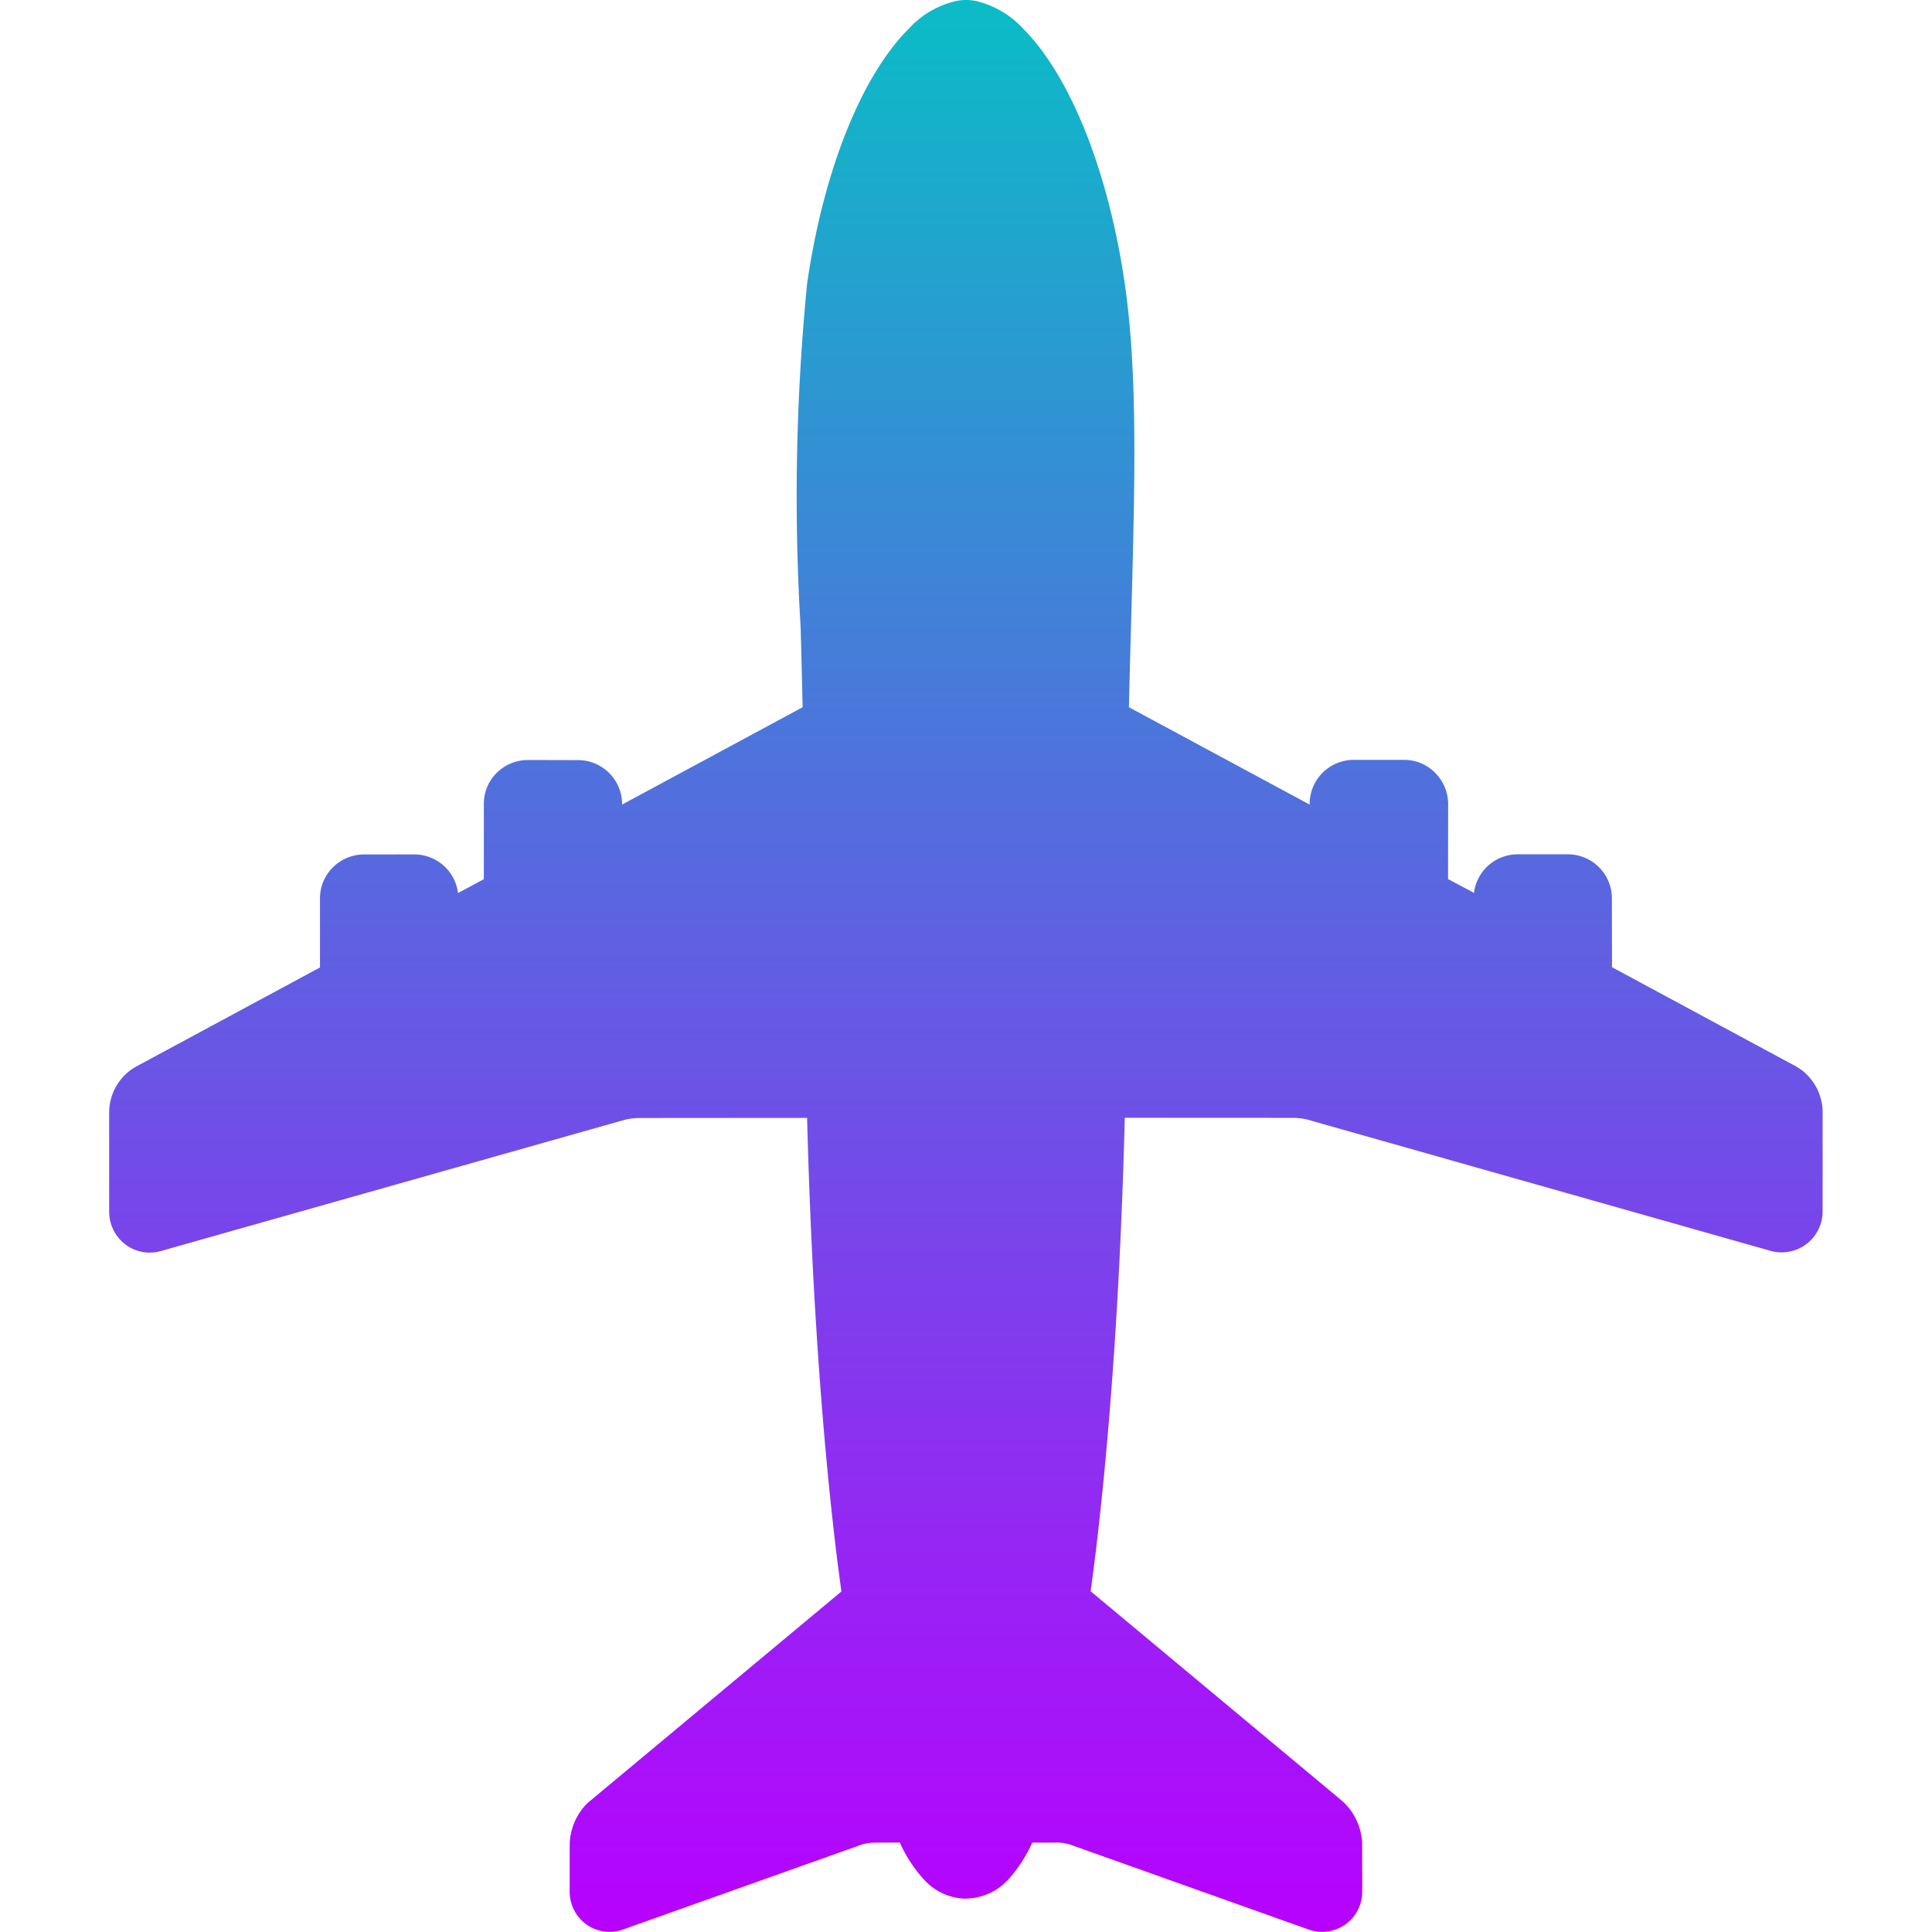 <?xml version="1.0" encoding="UTF-8" standalone="no"?>
<svg
   height="16"
   width="16"
   version="1.1"
   id="svg1"
   xmlns="http://www.w3.org/2000/svg"
   xmlns:svg="http://www.w3.org/2000/svg"
   xmlns:rdf="http://www.w3.org/1999/02/22-rdf-syntax-ns#"
   xmlns:cc="http://creativecommons.org/ns#"
   xmlns:dc="http://purl.org/dc/elements/1.1/">
  <defs>
    <style id="current-color-scheme" type="text/css">
      .ColorScheme-Text { color: #0abdc6; } .ColorScheme-Highlight { color:#5294e2; }
    </style>
    <linearGradient id="arrongin" x1="0%" x2="0%" y1="0%" y2="100%">
      <stop offset="0%" style="stop-color:#dd9b44; stop-opacity:1"/>
      <stop offset="100%" style="stop-color:#ad6c16; stop-opacity:1"/>
    </linearGradient>
    <linearGradient id="aurora" x1="0%" x2="0%" y1="0%" y2="100%">
      <stop offset="0%" style="stop-color:#09D4DF; stop-opacity:1"/>
      <stop offset="100%" style="stop-color:#9269F4; stop-opacity:1"/>
    </linearGradient>
    <linearGradient id="cyberneon" x1="0%" x2="0%" y1="0%" y2="100%">
      <stop offset="0" style="stop-color:#0abdc6; stop-opacity:1"/>
      <stop offset="1" style="stop-color:#ea00d9; stop-opacity:1"/>
    </linearGradient>
    <linearGradient id="fitdance" x1="0%" x2="0%" y1="0%" y2="100%">
      <stop offset="0%" style="stop-color:#1AD6AB; stop-opacity:1"/>
      <stop offset="100%" style="stop-color:#329DB6; stop-opacity:1"/>
    </linearGradient>
    <linearGradient id="oomox" x1="0%" x2="0%" y1="0%" y2="100%">
      <stop offset="0%" style="stop-color:#0abdc6; stop-opacity:1"/>
      <stop offset="100%" style="stop-color:#b800ff; stop-opacity:1"/>
    </linearGradient>
    <linearGradient id="rainblue" x1="0%" x2="0%" y1="0%" y2="100%">
      <stop offset="0%" style="stop-color:#00F260; stop-opacity:1"/>
      <stop offset="100%" style="stop-color:#0575E6; stop-opacity:1"/>
    </linearGradient>
    <linearGradient id="sunrise" x1="0%" x2="0%" y1="0%" y2="100%">
      <stop offset="0%" style="stop-color: #FF8501; stop-opacity:1"/>
      <stop offset="100%" style="stop-color: #FFCB01; stop-opacity:1"/>
    </linearGradient>
    <linearGradient id="telinkrin" x1="0%" x2="0%" y1="0%" y2="100%">
      <stop offset="0%" style="stop-color: #b2ced6; stop-opacity:1"/>
      <stop offset="100%" style="stop-color: #6da5b7; stop-opacity:1"/>
    </linearGradient>
    <linearGradient id="60spsycho" x1="0%" x2="0%" y1="0%" y2="100%">
      <stop offset="0%" style="stop-color: #df5940; stop-opacity:1"/>
      <stop offset="25%" style="stop-color: #d8d15f; stop-opacity:1"/>
      <stop offset="50%" style="stop-color: #e9882a; stop-opacity:1"/>
      <stop offset="100%" style="stop-color: #279362; stop-opacity:1"/>
    </linearGradient>
    <linearGradient id="90ssummer" x1="0%" x2="0%" y1="0%" y2="100%">
      <stop offset="0%" style="stop-color: #f618c7; stop-opacity:1"/>
      <stop offset="20%" style="stop-color: #94ffab; stop-opacity:1"/>
      <stop offset="50%" style="stop-color: #fbfd54; stop-opacity:1"/>
      <stop offset="100%" style="stop-color: #0f83ae; stop-opacity:1"/>
    </linearGradient>
  </defs>
  <path
     id="path_airplane"
     class="ColorScheme-Text"
     d="M 9.315,2.35 C 9.18,1.423 8.867,0.634 8.475,0.239 A 0.775,0.775 45 0 0 8.098,0.012 0.398,0.398 45 0 0 7.907,0.011 0.762,0.762 45 0 0 7.524,0.24 C 7.131,0.633 6.818,1.422 6.684,2.35 A 18.005,18.003 45 0 0 6.631,5.203 q 0.008,0.311 0.016,0.654 L 5.152,6.663 v -0.006 A 0.365,0.365 45 0 0 4.788,6.295 L 4.372,6.294 A 0.367,0.367 45 0 0 4.113,6.401 0.36,0.36 45 0 0 4.007,6.658 L 4.007,7.281 3.793,7.396 A 0.365,0.365 45 0 0 3.432,7.076 l -0.418,1.51e-4 A 0.366,0.366 45 0 0 2.756,7.184 0.358,0.358 45 0 0 2.65,7.441 l 2.42e-5,0.571 -1.521,0.82 a 0.414,0.414 45 0 0 -0.096,0.072 0.437,0.437 45 0 0 -0.129,0.304 l 3.623e-5,0.823 a 0.341,0.341 45 0 0 0.097,0.242 0.334,0.334 45 0 0 0.337,0.086 L 5.176,9.273 a 0.608,0.608 45 0 1 0.105,-0.014 L 6.684,9.258 C 6.719,10.606 6.804,11.86 6.931,12.898 c 0.012,0.097 0.025,0.19 0.037,0.282 l -2.077,1.731 a 0.367,0.367 45 0 0 -0.035,0.031 0.496,0.496 45 0 0 -0.138,0.333 l -3.14e-4,0.383 a 0.338,0.338 45 0 0 0.096,0.243 0.331,0.331 45 0 0 0.353,0.076 l 1.976,-0.703 a 0.43,0.43 45 0 1 0.088,-0.014 l 0.221,-0.001 a 1.152,1.152 45 0 0 0.204,0.311 0.479,0.479 45 0 0 0.341,0.154 l 0.009,-6.04e-4 0.002,-6.04e-4 a 0.48,0.48 45 0 0 0.339,-0.154 1.158,1.158 45 0 0 0.202,-0.309 l 0.225,-3.2e-4 a 0.456,0.456 45 0 1 0.084,0.015 l 1.971,0.702 a 0.335,0.335 45 0 0 0.354,-0.073 l 0.001,-0.001 a 0.337,0.337 45 0 0 0.098,-0.241 l -0.001,-0.395 A 0.497,0.497 45 0 0 11.14,14.938 c -0.011,-0.011 -0.019,-0.019 -0.024,-0.023 L 9.032,13.178 c 0.013,-0.092 0.025,-0.185 0.037,-0.281 0.127,-1.04 0.212,-2.295 0.246,-3.64 l 1.405,7.067e-4 a 0.54,0.54 45 0 1 0.106,0.014 l 3.829,1.085 a 0.339,0.339 45 0 0 0.439,-0.327 l 3.03e-4,-0.829 A 0.443,0.443 45 0 0 14.964,8.9 0.413,0.413 45 0 0 14.871,8.83 L 13.35,8.01 13.349,7.439 A 0.365,0.365 45 0 0 12.986,7.075 l -0.418,1.508e-4 a 0.364,0.364 45 0 0 -0.361,0.319 L 11.992,7.28 11.993,6.657 A 0.368,0.368 45 0 0 11.885,6.4 0.359,0.359 45 0 0 11.628,6.293 l -0.416,-1.21e-5 a 0.365,0.365 45 0 0 -0.366,0.366 l -6.05e-4,0.004 -1.496,-0.806 q 0.008,-0.349 0.017,-0.664 C 9.4,3.977 9.423,3.099 9.315,2.35 Z"
     style="stroke-width:0.233;fill:url(#oomox)" />
</svg>
